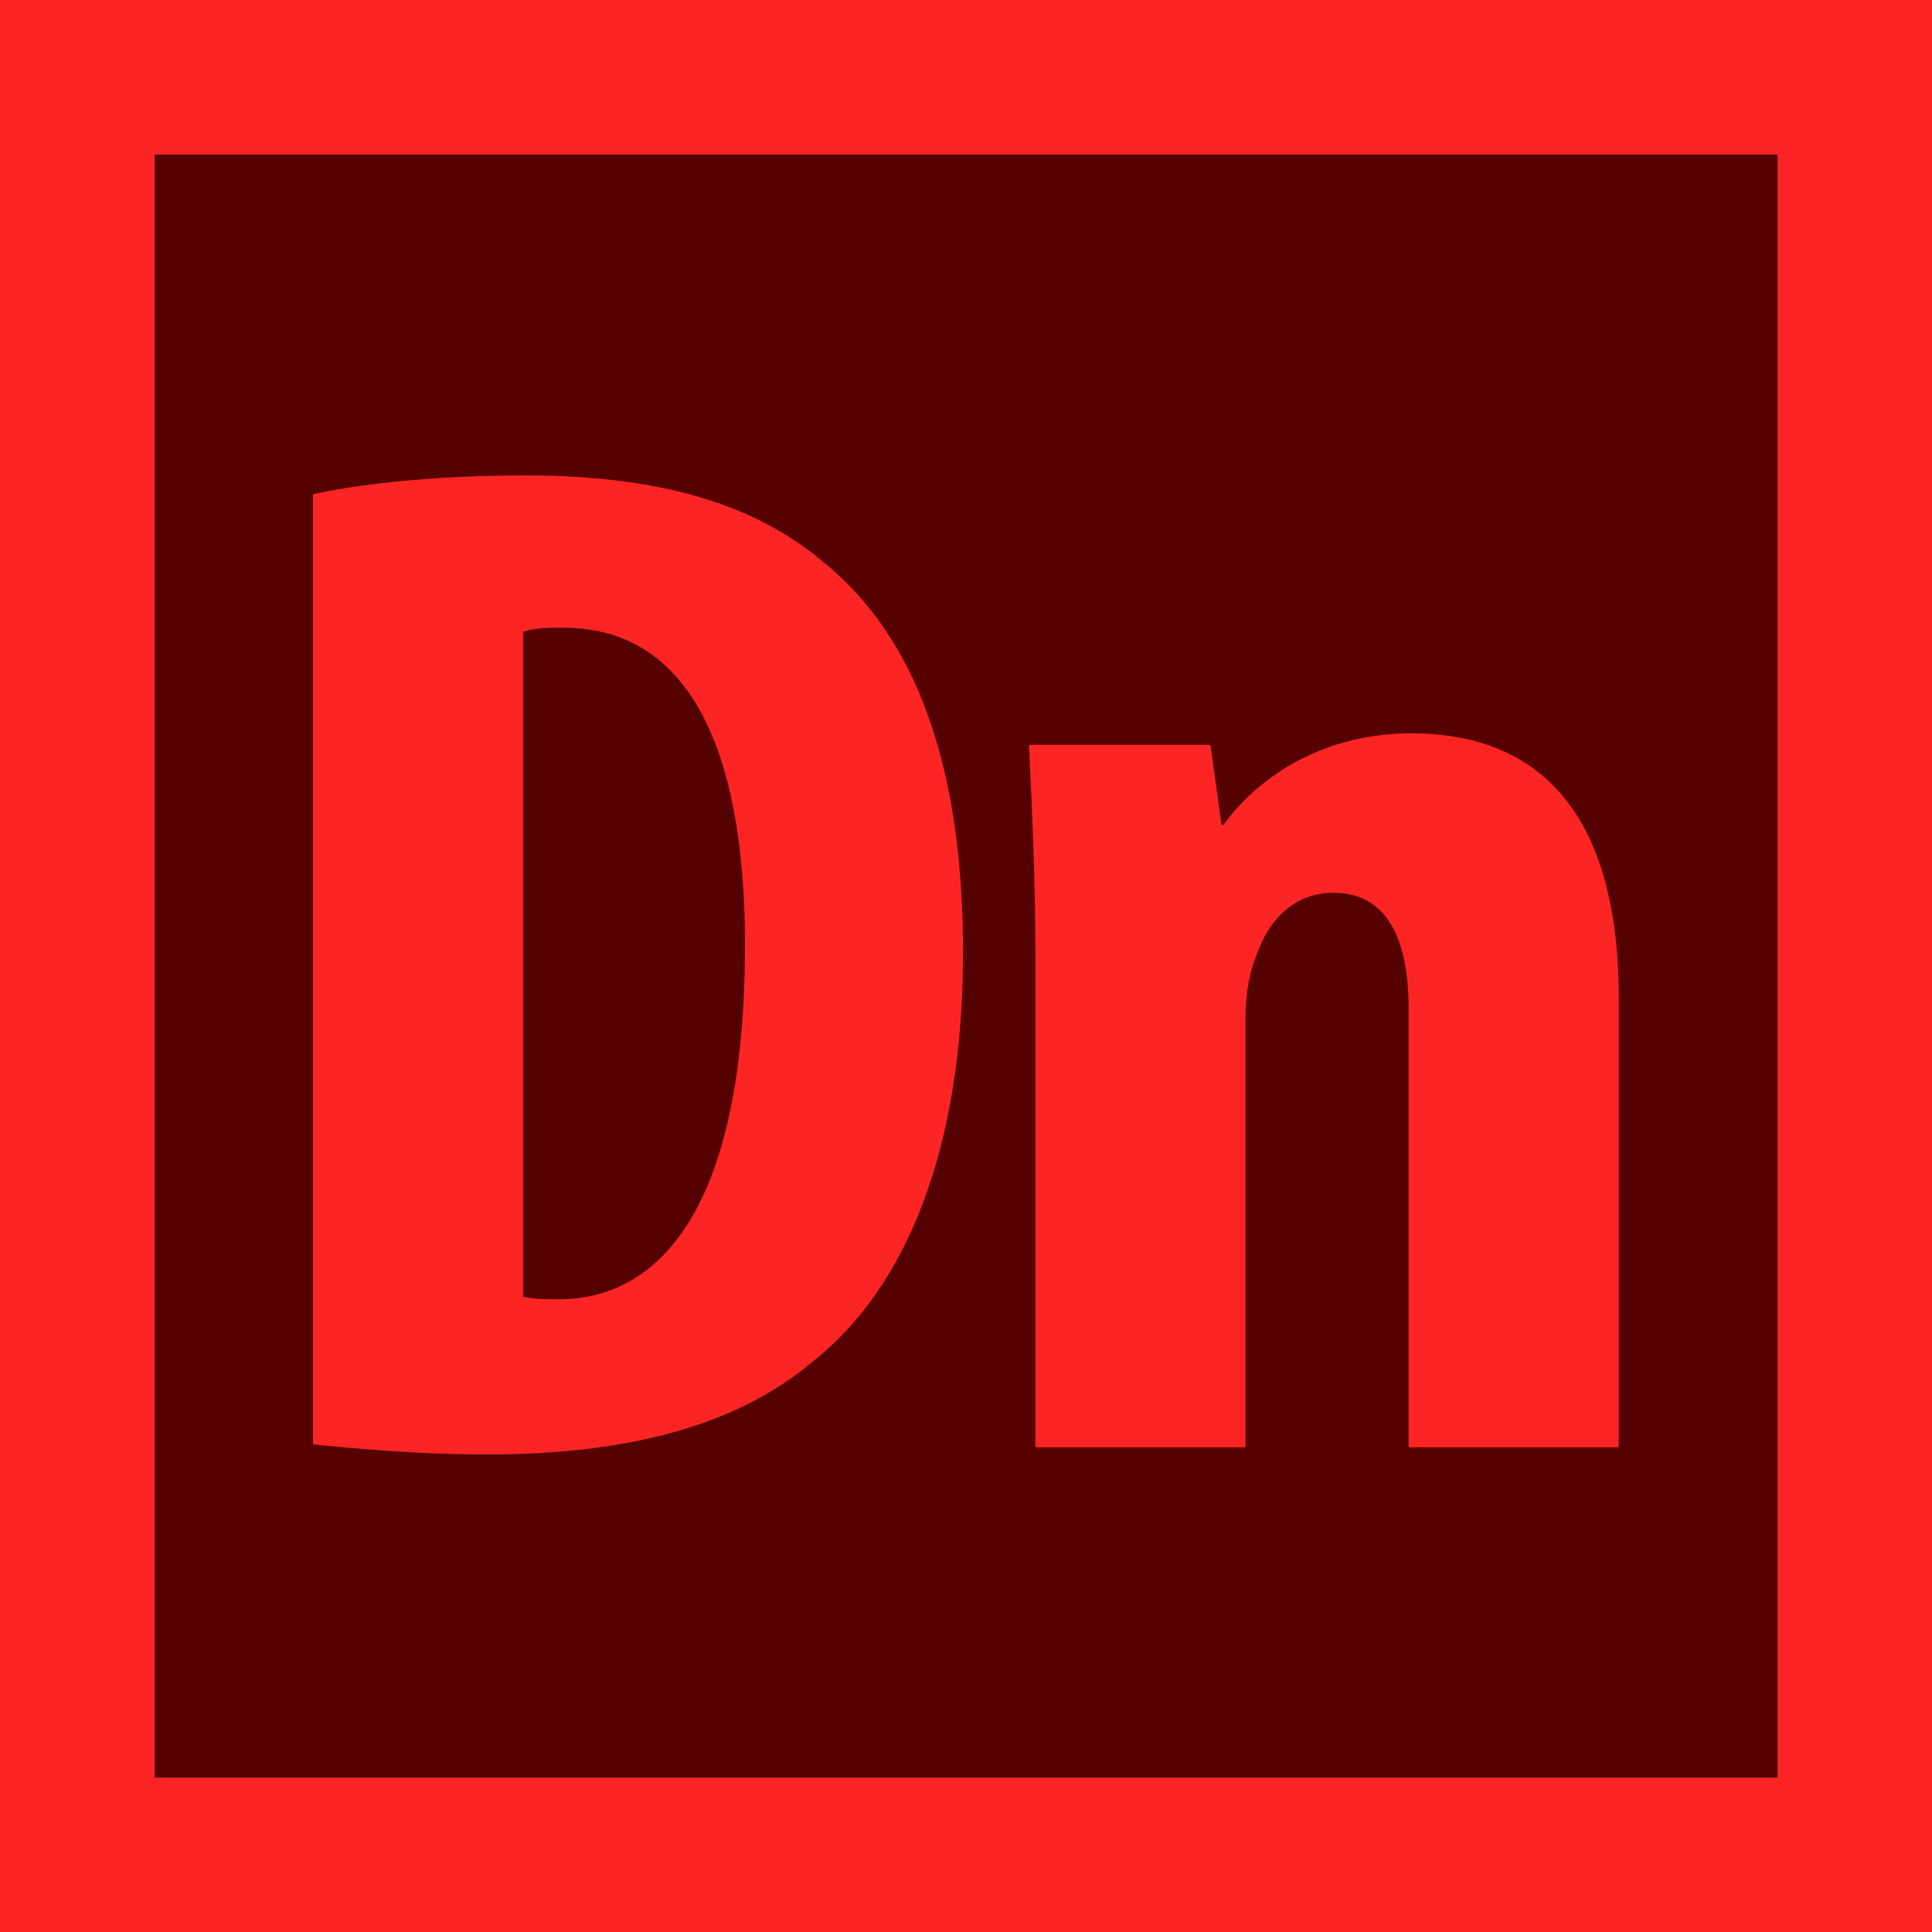 <?xml version="1.0" encoding="UTF-8" standalone="no"?>
<!DOCTYPE svg PUBLIC "-//W3C//DTD SVG 1.1//EN" "http://www.w3.org/Graphics/SVG/1.1/DTD/svg11.dtd">
<svg width="100%" height="100%" viewBox="0 0 1000 1000" version="1.1" xmlns="http://www.w3.org/2000/svg" xmlns:xlink="http://www.w3.org/1999/xlink" xml:space="preserve" xmlns:serif="http://www.serif.com/" style="fill-rule:evenodd;clip-rule:evenodd;stroke-linejoin:round;stroke-miterlimit:1.414;">
    <g transform="matrix(1.083,0,0,1.083,-43.936,-41.59)">
        <g transform="matrix(0.944,0,0,0.944,28.701,28.34)">
            <rect x="12.564" y="10.651" width="978.229" height="978.229" style="fill:rgb(85,1,2);"/>
            <path d="M990.793,988.88L12.564,988.88L12.564,10.651L990.793,10.651L990.793,988.88ZM90.823,88.909L90.823,910.621L912.535,910.621L912.535,88.909L90.823,88.909Z" style="fill:rgb(253,36,37);"/>
        </g>
        <g transform="matrix(1.186,0,0,1.07,-229.446,-33.77)">
            <path d="M354.209,712.215C370.849,714.135 397.089,716.695 423.969,716.695C483.489,716.695 525.729,702.615 555.169,675.095C592.929,641.815 615.329,579.735 615.329,492.695C615.329,408.855 596.129,351.895 559.009,318.615C531.489,293.015 493.729,280.215 439.329,280.215C406.049,280.215 375.329,283.415 354.209,288.535L354.209,712.215ZM438.049,349.335C443.169,347.415 448.929,347.415 454.689,347.415C505.249,347.415 528.289,401.175 528.289,489.495C528.289,608.535 493.089,648.215 452.769,648.215C448.289,648.215 442.529,648.215 438.049,646.935L438.049,349.335Z" style="fill:rgb(253,37,36);fill-rule:nonzero;stroke:rgb(253,37,36);stroke-width:0.82px;"/>
            <path d="M645.316,713.495L729.156,713.495L729.156,522.775C729.156,510.615 731.076,500.375 733.636,493.975C739.396,475.415 750.916,465.815 764.996,465.815C789.316,465.815 795.716,491.415 795.716,517.655L795.716,713.495L879.556,713.495L879.556,512.535C879.556,442.775 855.876,395.415 796.356,395.415C763.716,395.415 736.836,412.055 720.836,436.375L719.556,436.375L715.076,400.535L642.756,400.535C644.036,430.615 645.316,460.695 645.316,494.615L645.316,713.495Z" style="fill:rgb(253,37,36);fill-rule:nonzero;stroke:rgb(253,37,36);stroke-width:0.82px;"/>
        </g>
    </g>
</svg>
